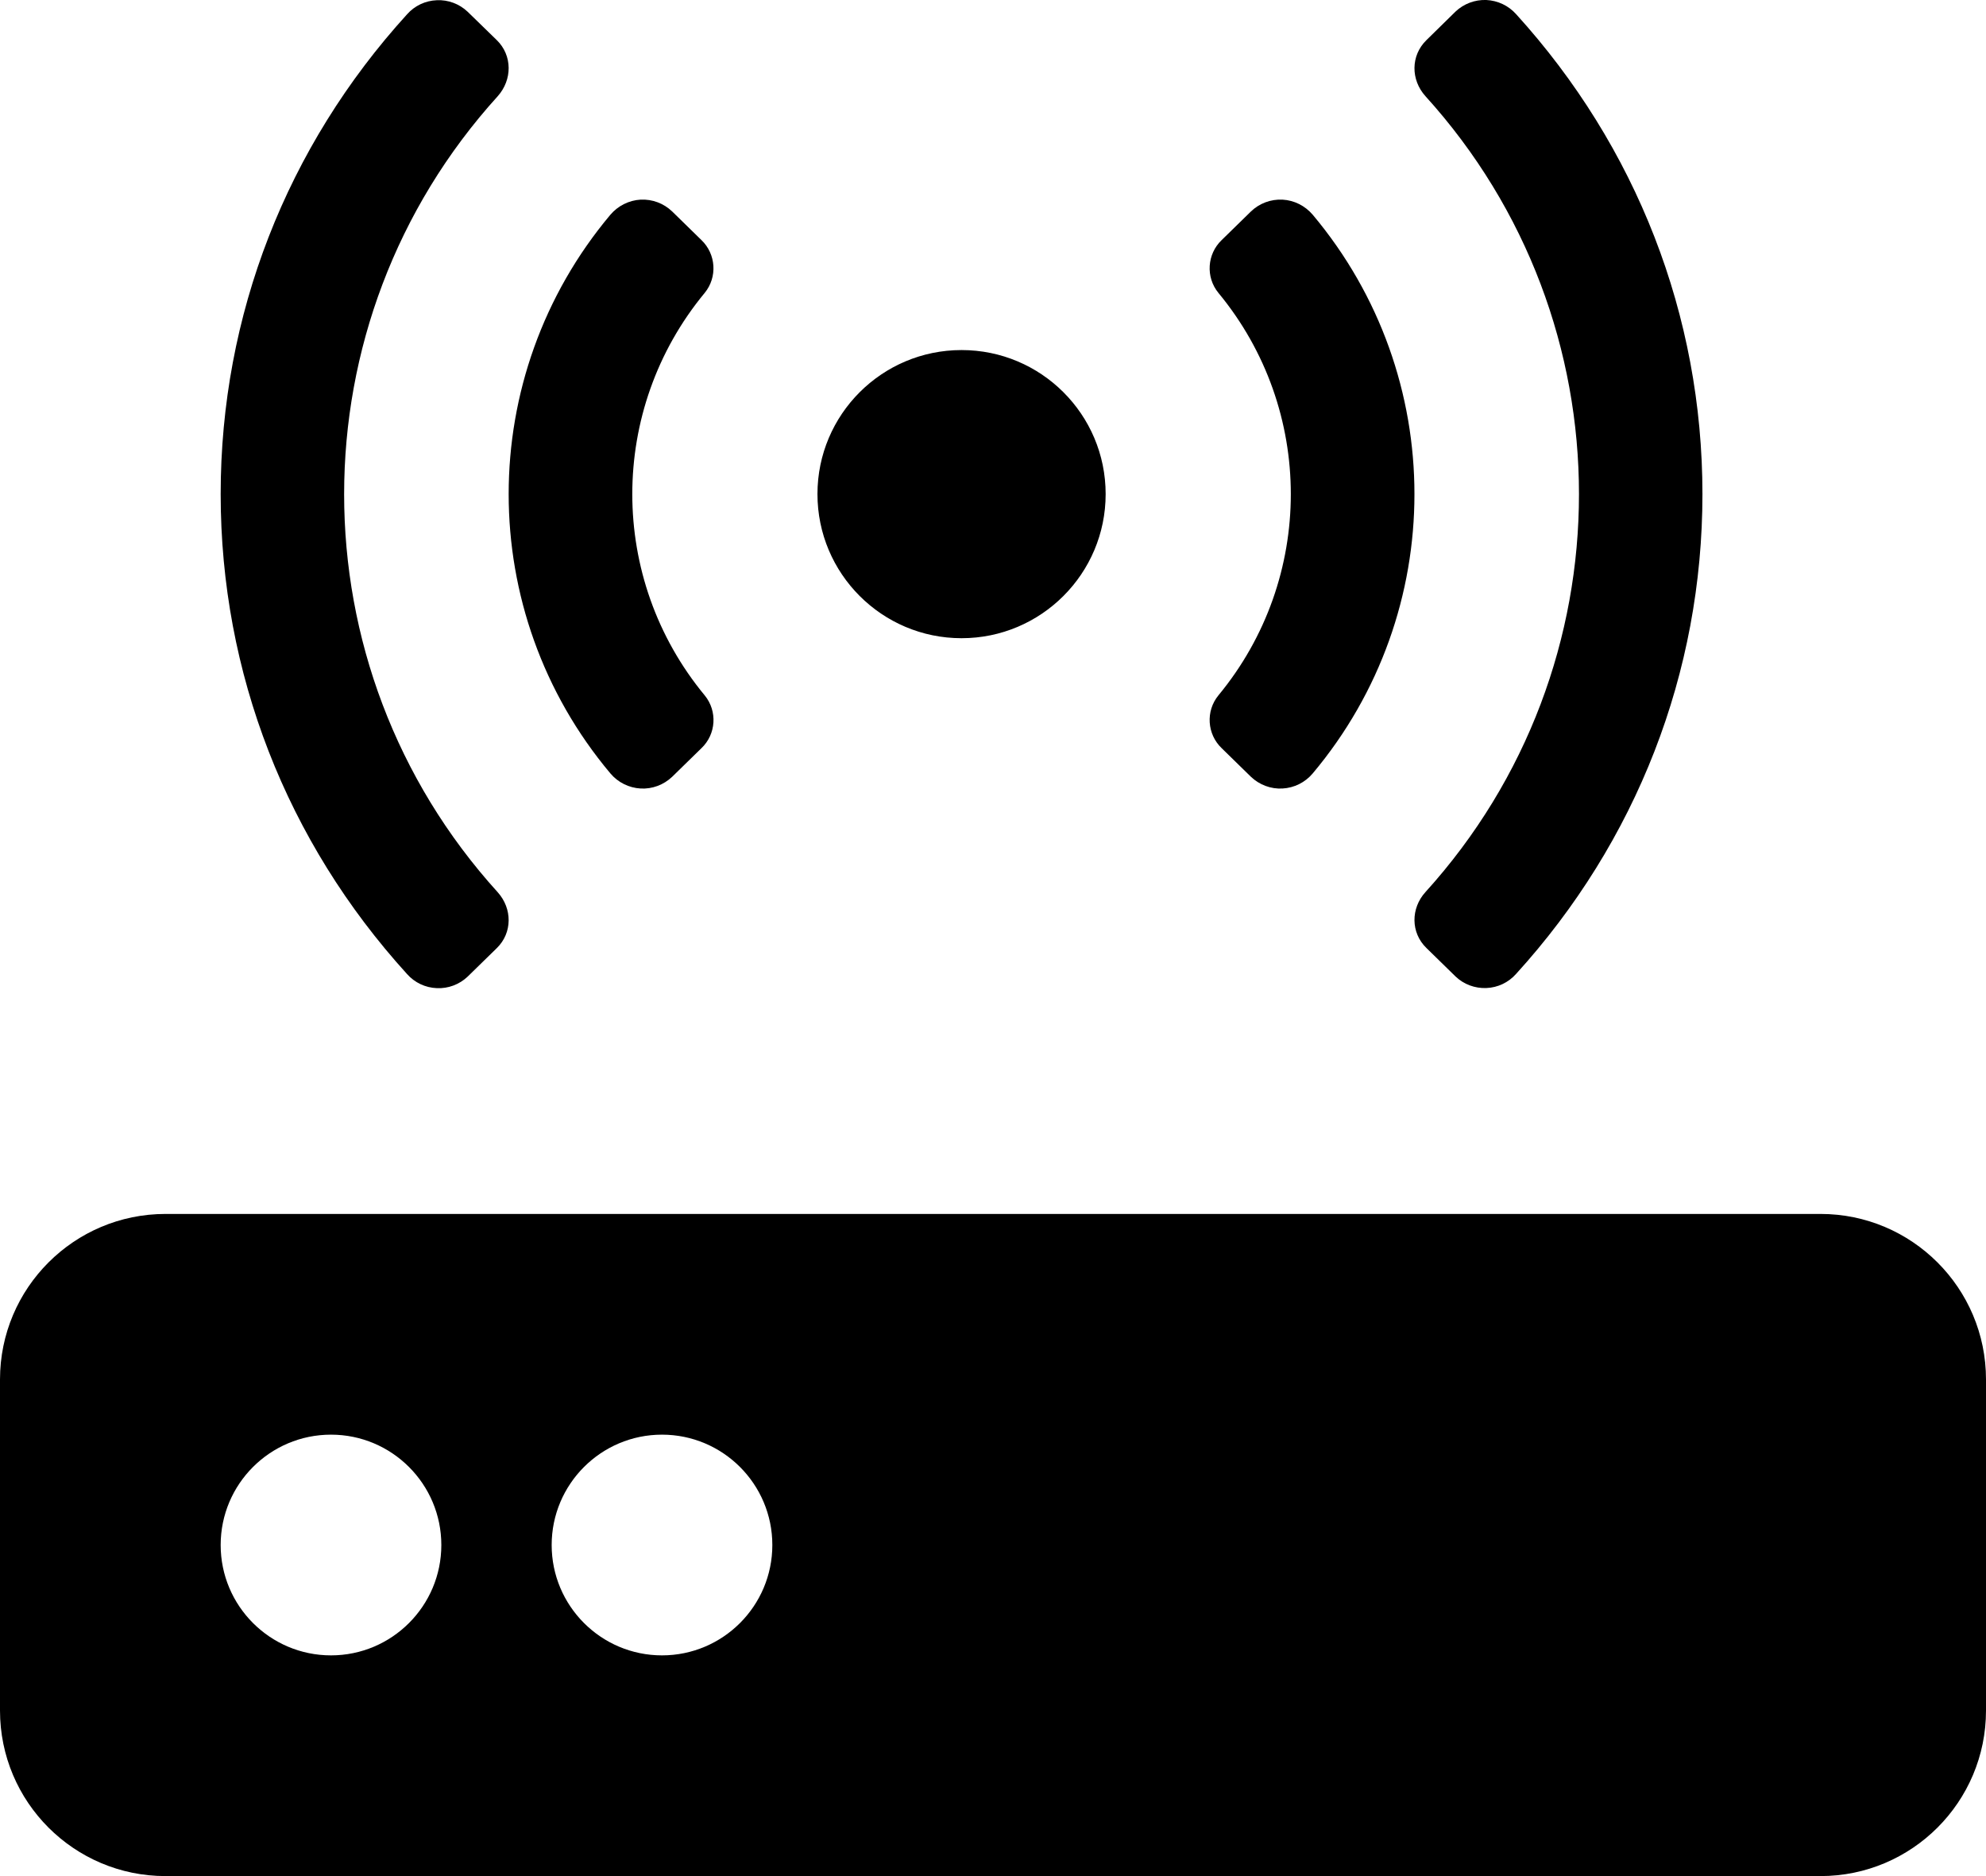 <svg viewBox='0 0 18 17'>
  <g transform='translate(0, 11)'>
    <path fill='currentColor' d='M16.5,0 L11.75,0 L10.25,0 L1.5,0 C0.672,0 1.01453063e-16,0.672 0,1.5 L0,4.5 C1.01453063e-16,5.328 0.672,6 1.5,6 L16.5,6 C17.328,6 18,5.328 18,4.5 L18,1.5 C18,0.672 17.328,0 16.5,0 Z M3,4 C2.448,4 2,3.552 2,3 C2,2.448 2.448,2 3,2 C3.552,2 4,2.448 4,3 C4,3.552 3.552,4 3,4 Z M6,4 C5.448,4 5,3.552 5,3 C5,2.448 5.448,2 6,2 C6.552,2 7,2.448 7,3 C7,3.552 6.552,4 6,4 Z' />
  </g>
  <g transform='translate(2, 0)'>
    <path fill='currentColor' d='M4.357,2.175 L4.092,1.916 C4.015,1.842 3.912,1.804 3.806,1.809 C3.7,1.815 3.601,1.865 3.532,1.946 C2.303,3.41 2.303,5.545 3.532,7.008 C3.601,7.09 3.7,7.139 3.806,7.145 C3.912,7.151 4.015,7.112 4.092,7.039 L4.357,6.78 C4.491,6.653 4.504,6.444 4.387,6.301 C3.512,5.243 3.512,3.712 4.387,2.654 C4.504,2.511 4.49,2.302 4.357,2.175 Z M2.503,0.364 L2.238,0.106 C2.163,0.035 2.062,-0.003 1.959,0.002 C1.855,0.006 1.758,0.052 1.689,0.13 C0.597,1.33 0,2.859 0,4.477 C0,6.096 0.597,7.625 1.689,8.826 C1.758,8.904 1.855,8.95 1.959,8.954 C2.062,8.959 2.163,8.921 2.238,8.85 L2.503,8.591 C2.645,8.452 2.644,8.233 2.511,8.085 C0.655,6.039 0.655,2.918 2.511,0.872 C2.644,0.723 2.645,0.503 2.503,0.364 Z M11.741,0.128 C11.672,0.051 11.575,0.005 11.471,0 C11.368,-0.004 11.267,0.034 11.192,0.105 L10.928,0.364 C10.785,0.504 10.786,0.723 10.919,0.871 C12.775,2.917 12.775,6.038 10.919,8.084 C10.786,8.231 10.785,8.451 10.928,8.59 L11.192,8.848 C11.267,8.92 11.368,8.957 11.471,8.953 C11.575,8.949 11.672,8.903 11.741,8.825 C12.833,7.625 13.43,6.096 13.43,4.477 C13.43,2.859 12.833,1.33 11.741,0.128 Z M6.715,3.172 C5.994,3.172 5.409,3.756 5.409,4.477 C5.409,5.198 5.994,5.783 6.715,5.783 C7.436,5.783 8.021,5.198 8.021,4.477 C8.021,3.756 7.436,3.172 6.715,3.172 Z M9.338,1.916 L9.073,2.175 C8.94,2.302 8.926,2.511 9.043,2.654 C9.918,3.712 9.918,5.243 9.043,6.301 C8.926,6.444 8.94,6.653 9.073,6.78 L9.338,7.039 C9.415,7.112 9.518,7.151 9.624,7.145 C9.731,7.139 9.829,7.09 9.898,7.008 C11.127,5.545 11.127,3.41 9.898,1.946 C9.829,1.865 9.731,1.815 9.624,1.809 C9.518,1.804 9.415,1.842 9.338,1.916 Z' />
  </g>
</svg>